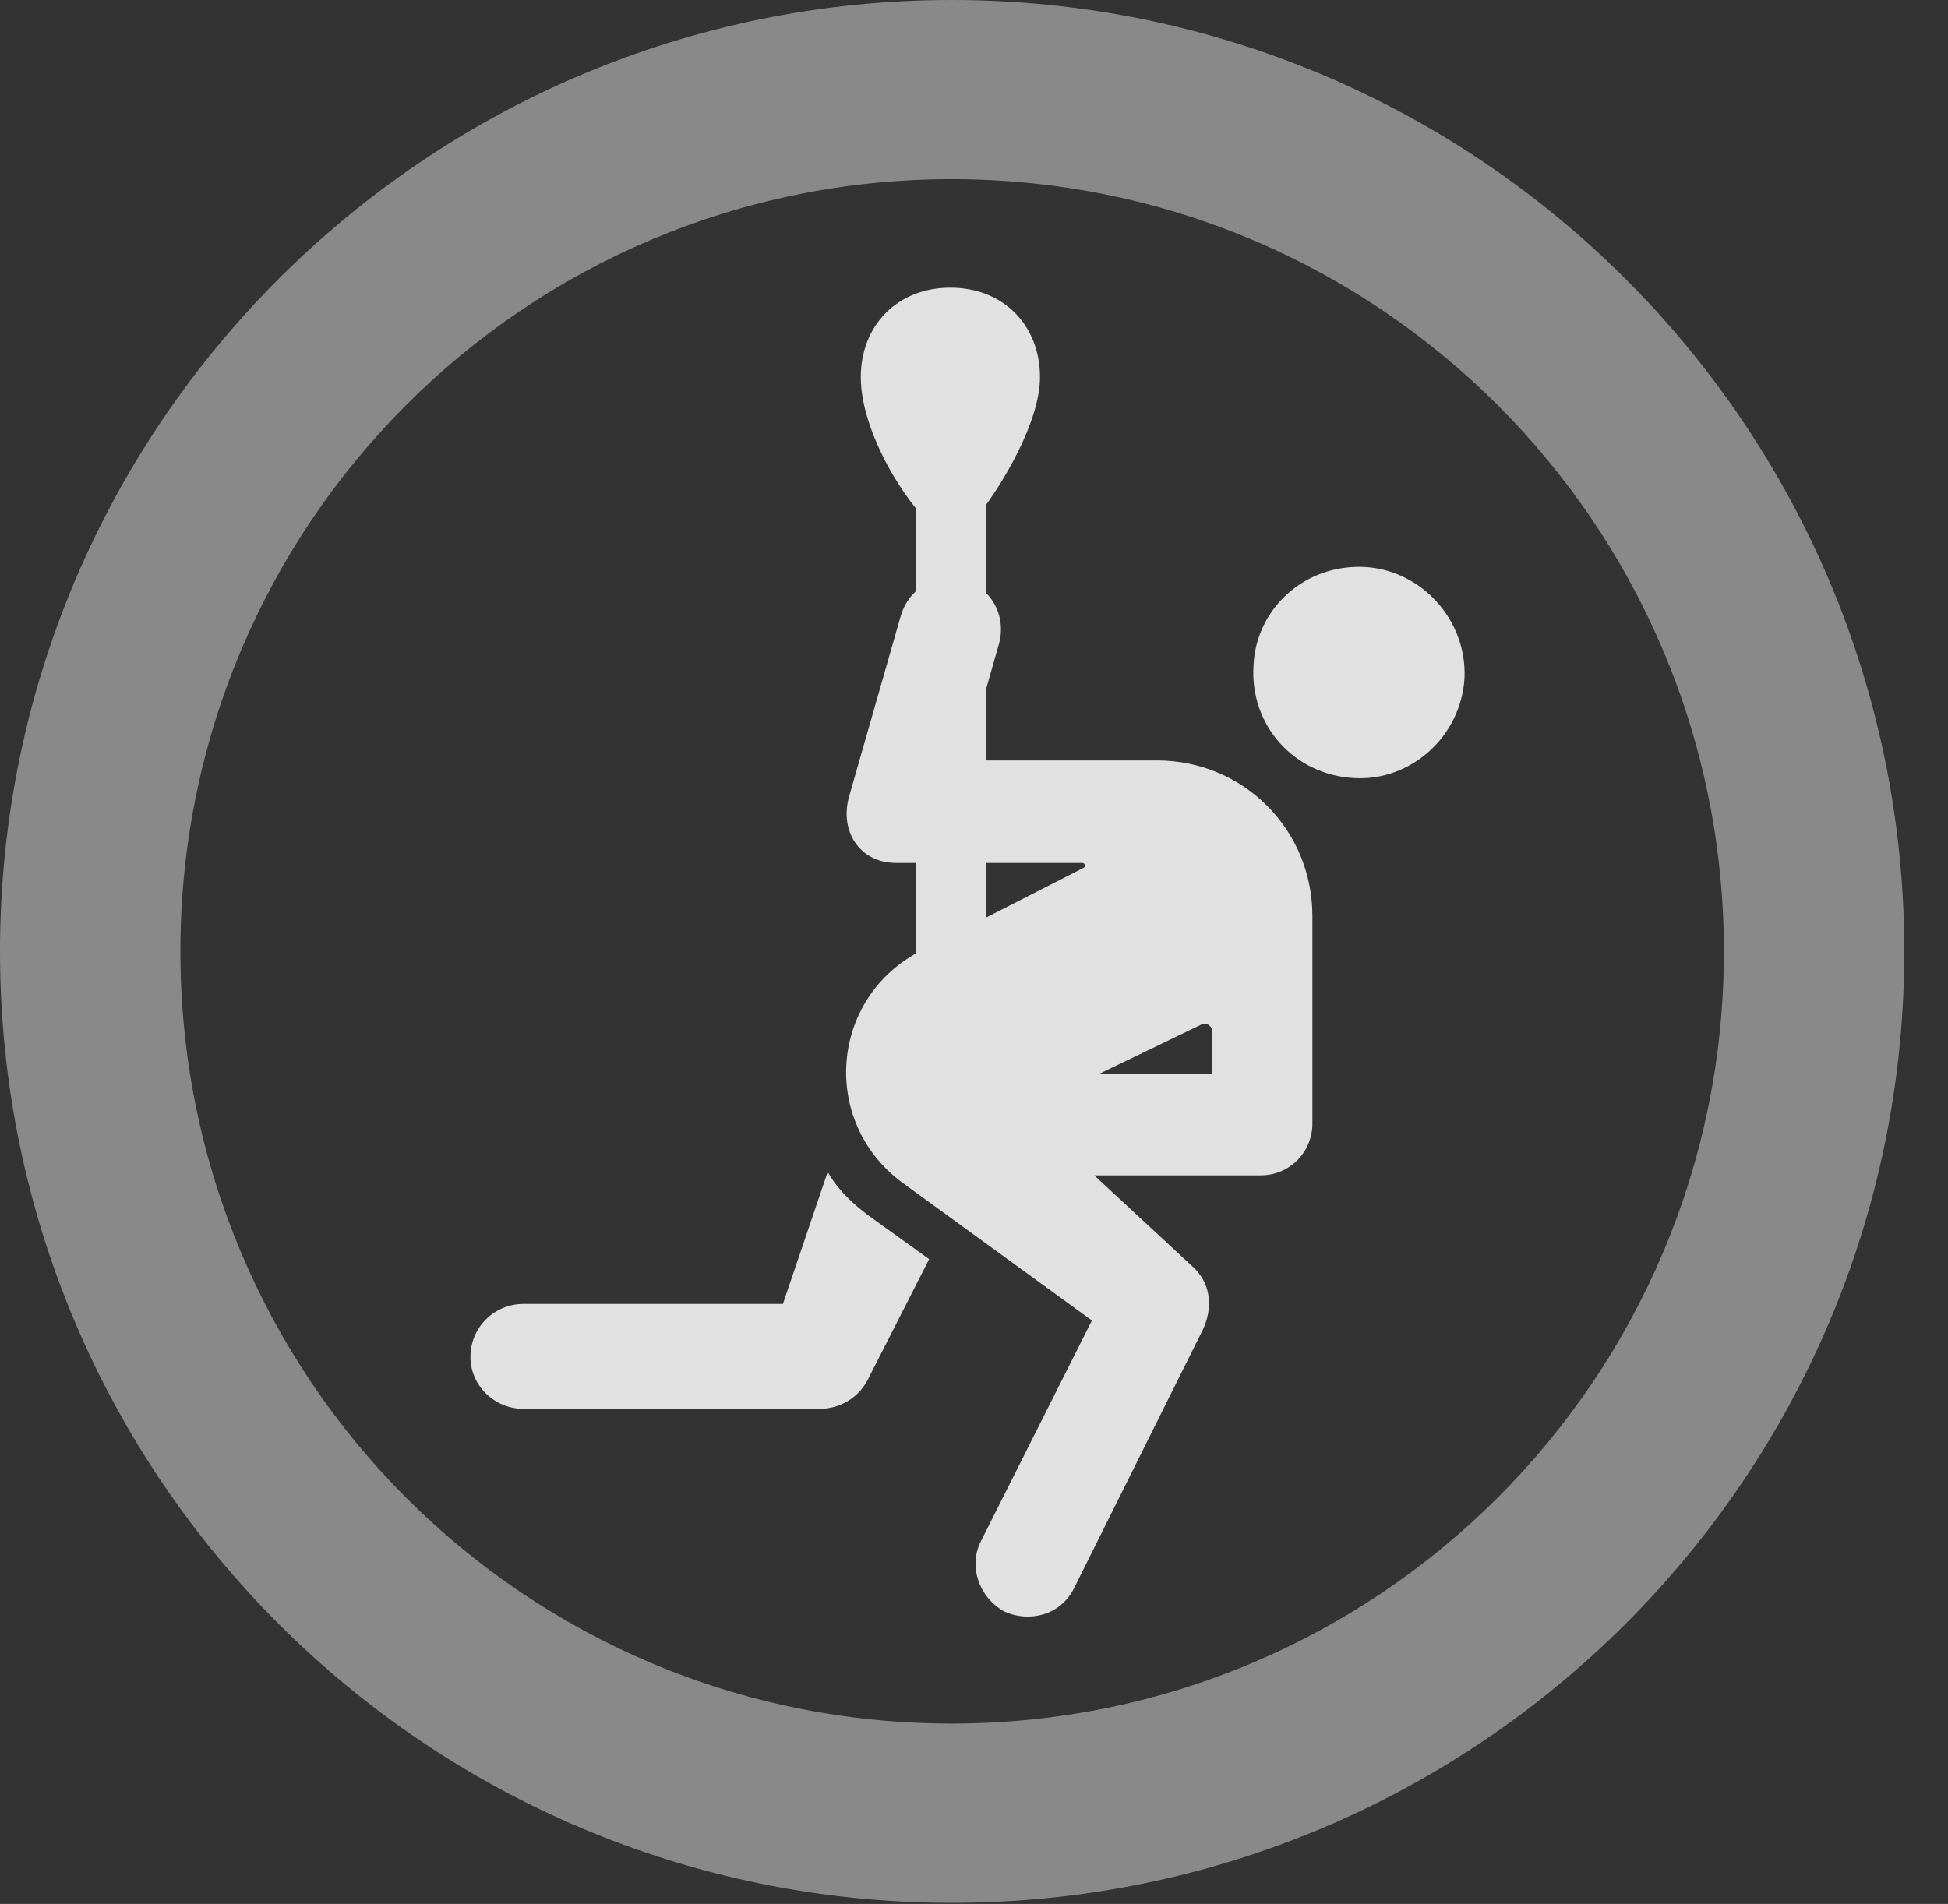 <?xml version="1.0" encoding="UTF-8"?>
<!--Generator: Apple Native CoreSVG 341-->
<!DOCTYPE svg
PUBLIC "-//W3C//DTD SVG 1.1//EN"
       "http://www.w3.org/Graphics/SVG/1.1/DTD/svg11.dtd">
<svg version="1.1" xmlns="http://www.w3.org/2000/svg" xmlns:xlink="http://www.w3.org/1999/xlink" viewBox="0 0 16.133 15.771">
 <rect x="0" y="0" width="16.133" height="15.771" fill="#333333" stroke="none"/>
 <g>
  <rect height="15.771" opacity="0" width="16.133" x="0" y="0"/>
  <path d="M7.881 15.762C12.236 15.762 15.771 12.236 15.771 7.881C15.771 3.525 12.236 0 7.881 0C3.535 0 0 3.525 0 7.881C0 12.236 3.535 15.762 7.881 15.762ZM7.881 14.277C4.346 14.277 1.494 11.416 1.494 7.881C1.494 4.346 4.346 1.484 7.881 1.484C11.416 1.484 14.277 4.346 14.277 7.881C14.277 11.416 11.416 14.277 7.881 14.277Z" fill="white" fill-opacity="0.425"/>
  <path d="M11.211 6.445C11.68 6.475 12.1 6.104 12.129 5.615C12.148 5.137 11.777 4.727 11.309 4.697C10.81 4.668 10.4 5.039 10.381 5.518C10.352 6.006 10.713 6.416 11.211 6.445ZM7.471 9.795L9.043 10.938L8.125 12.764C8.018 12.969 8.105 13.232 8.32 13.35C8.516 13.438 8.779 13.389 8.896 13.154L9.961 11.016C10.049 10.83 10.029 10.625 9.873 10.488L9.062 9.736L10.44 9.736C10.684 9.736 10.869 9.541 10.869 9.307L10.869 7.588C10.869 6.875 10.303 6.299 9.58 6.299L7.998 6.299L8.271 5.342C8.34 5.107 8.213 4.873 7.988 4.805C7.754 4.736 7.529 4.873 7.461 5.098L7.031 6.602C6.953 6.885 7.119 7.148 7.422 7.148L8.965 7.148C8.984 7.148 8.994 7.178 8.975 7.188L7.637 7.871C6.875 8.252 6.787 9.287 7.471 9.795ZM9.102 8.896L9.951 8.486C9.99 8.467 10.039 8.496 10.039 8.545L10.039 8.896ZM6.855 9.707L6.484 10.801L4.336 10.801C4.092 10.801 3.896 10.996 3.896 11.24C3.896 11.475 4.092 11.67 4.336 11.67L6.787 11.67C6.953 11.67 7.109 11.582 7.188 11.426L7.695 10.43L7.246 10.107C7.051 9.971 6.924 9.834 6.855 9.707ZM7.686 4.326L8.057 4.326C8.311 4.014 8.613 3.486 8.613 3.125C8.613 2.695 8.311 2.383 7.871 2.383C7.432 2.383 7.129 2.695 7.129 3.125C7.129 3.525 7.422 4.053 7.686 4.326ZM7.588 8.789L8.164 8.789L8.164 4.111L7.588 4.111Z" fill="white" fill-opacity="0.85"/>
 </g>
</svg>
